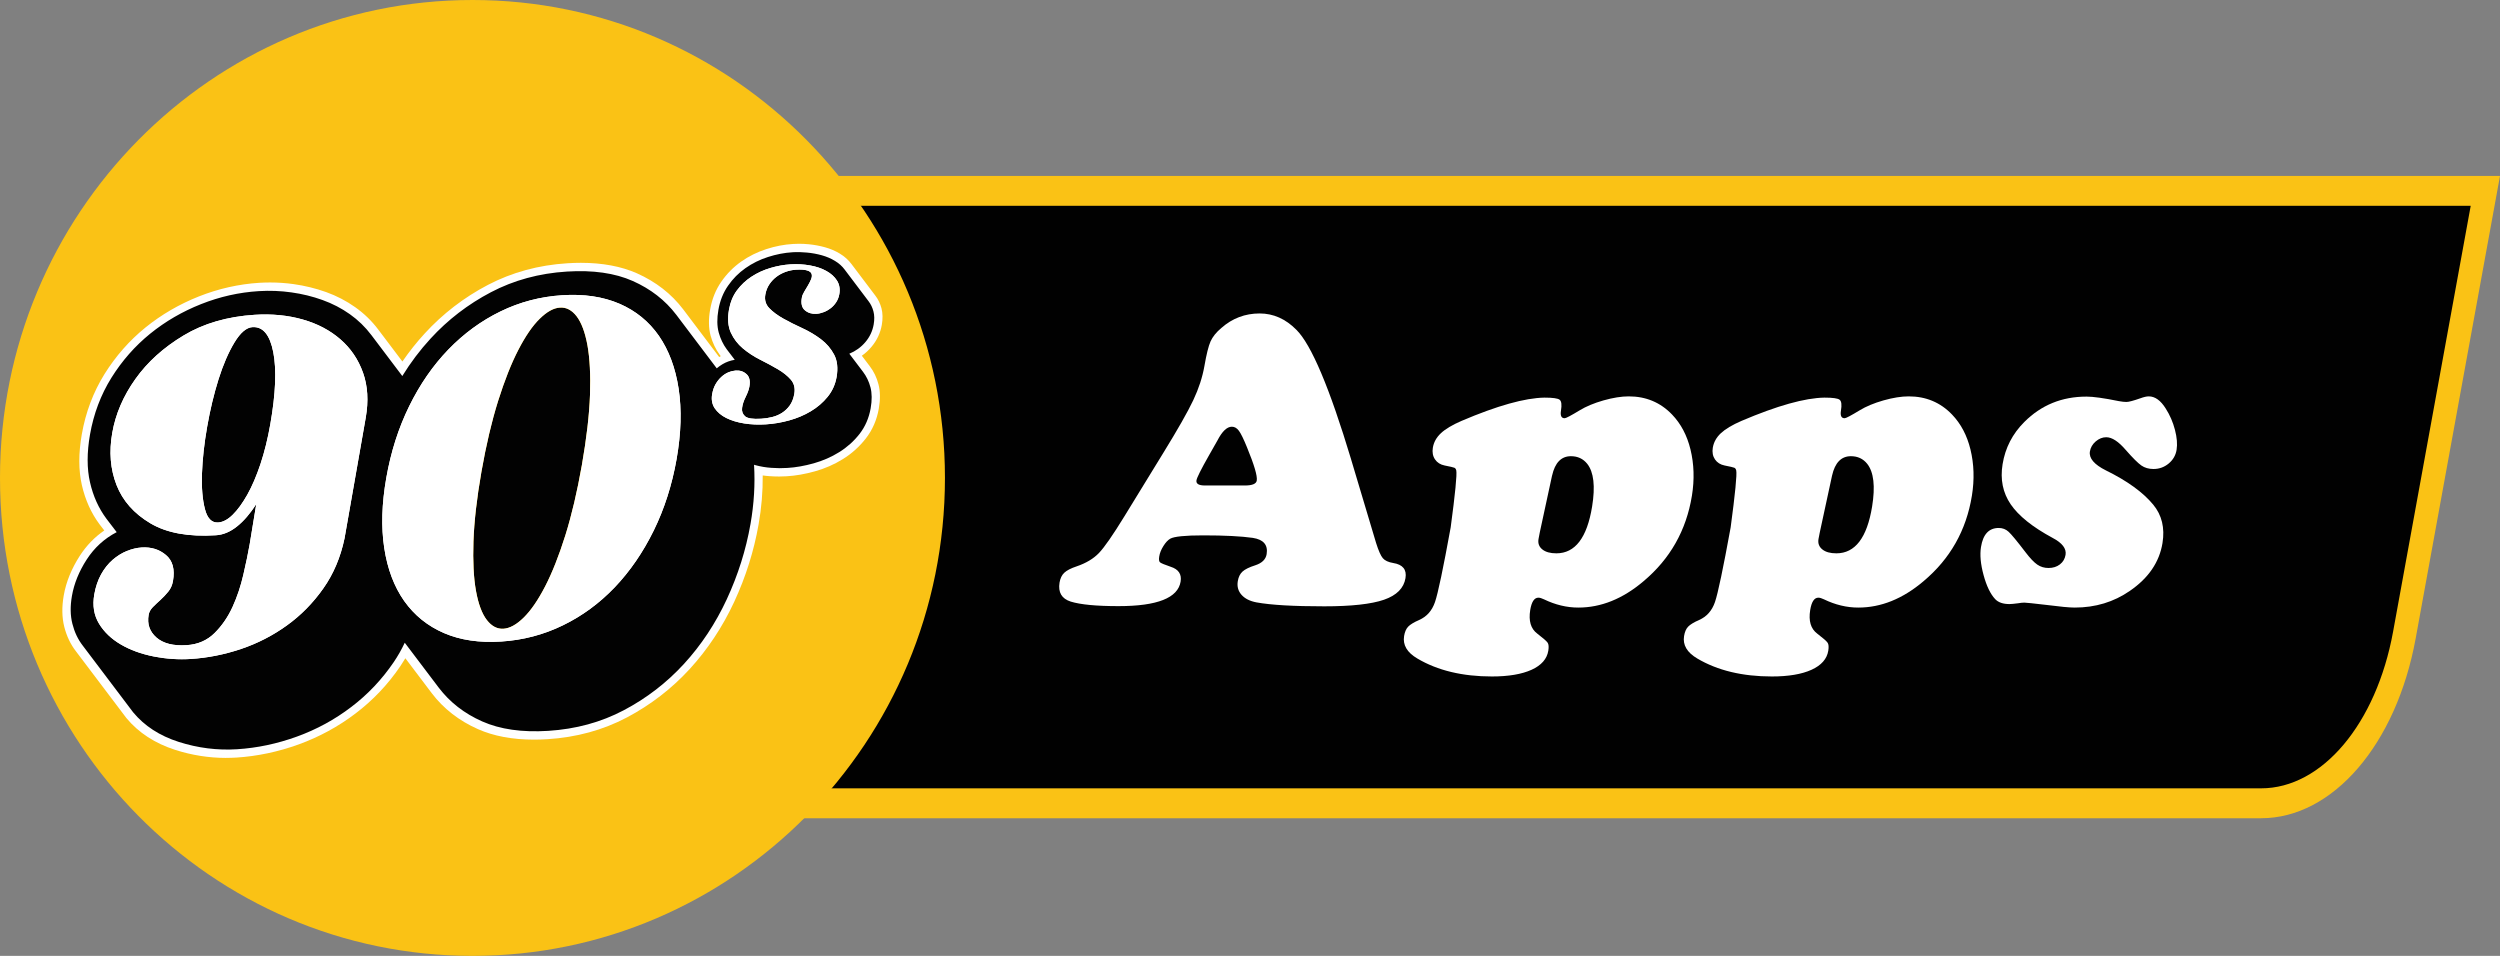 <svg width="102" height="39" viewBox="0 0 102 39" fill="none" xmlns="http://www.w3.org/2000/svg">
<rect x="0" y="0" width="102" height="39" fill="#808080" stroke="none"/>
<g clip-path="url(#clip0_13_1089)">
<path d="M92.254 32.774H21.531L26.086 7.787H101.403L98.099 25.911C97.359 29.971 94.972 32.774 92.254 32.774H92.254Z" fill="#010101"/>
<path d="M92.254 33.384H20.933L25.711 7.177H102L98.559 26.051C97.772 30.369 95.179 33.384 92.254 33.384ZM22.128 32.164H92.254C94.738 32.164 96.952 29.535 97.638 25.772L100.805 8.397H26.46L22.128 32.164Z" fill="#FAC215"/>
<path d="M38.554 19.5C38.554 30.269 29.924 39 19.277 39C8.63 39 0 30.269 0 19.5C0 8.731 8.631 0 19.277 0C29.924 0 38.554 8.731 38.554 19.5Z" fill="#FAC215"/>
<path d="M24.072 16.115C24.043 16.927 23.932 17.881 23.74 18.979C23.549 20.062 23.324 21.018 23.065 21.845C22.805 22.671 22.531 23.365 22.241 23.927C21.951 24.486 21.66 24.91 21.367 25.198C21.076 25.484 20.801 25.635 20.543 25.653C20.285 25.67 20.058 25.549 19.862 25.295C19.664 25.039 19.517 24.645 19.42 24.109C19.323 23.573 19.29 22.9 19.317 22.086C19.346 21.275 19.453 20.327 19.643 19.244C19.836 18.147 20.064 17.185 20.323 16.358C20.584 15.531 20.857 14.836 21.147 14.277C21.437 13.715 21.727 13.292 22.021 13.005C22.313 12.718 22.587 12.566 22.845 12.55C23.103 12.532 23.331 12.652 23.527 12.906C23.723 13.163 23.871 13.557 23.969 14.093C24.065 14.63 24.099 15.304 24.072 16.116" fill="#020202"/>
<path d="M9.224 30.923C8.526 30.923 7.829 30.813 7.151 30.596C6.323 30.33 5.652 29.894 5.157 29.297C5.154 29.294 3.096 26.57 3.096 26.57C2.879 26.289 2.719 25.954 2.623 25.577C2.526 25.197 2.518 24.764 2.601 24.292C2.697 23.744 2.919 23.199 3.259 22.672C3.528 22.257 3.862 21.913 4.254 21.643L4.063 21.394C3.721 20.936 3.479 20.399 3.341 19.797C3.203 19.194 3.201 18.494 3.338 17.716C3.495 16.823 3.806 15.998 4.263 15.263C4.721 14.529 5.284 13.89 5.934 13.363C6.581 12.839 7.314 12.412 8.116 12.094C8.912 11.778 9.743 11.591 10.583 11.538C10.73 11.53 10.877 11.525 11.02 11.525C11.346 11.525 11.67 11.548 11.982 11.592C12.437 11.656 12.885 11.766 13.31 11.918C13.734 12.071 14.133 12.278 14.493 12.534C14.853 12.788 15.169 13.095 15.433 13.446L16.418 14.75C16.697 14.344 17.002 13.96 17.33 13.604C18.066 12.801 18.932 12.135 19.904 11.626C20.885 11.112 21.977 10.814 23.15 10.741C23.338 10.729 23.524 10.723 23.702 10.723C24.577 10.723 25.346 10.867 25.987 11.151C26.759 11.495 27.393 11.989 27.871 12.617L29.344 14.568C29.366 14.556 29.387 14.544 29.408 14.532L29.367 14.478C29.198 14.25 29.073 13.987 28.992 13.693C28.91 13.385 28.904 13.027 28.974 12.628C29.049 12.2 29.203 11.817 29.432 11.49C29.654 11.169 29.927 10.894 30.243 10.671C30.552 10.454 30.896 10.283 31.266 10.164C31.632 10.045 31.999 9.974 32.357 9.954C32.433 9.949 32.514 9.946 32.595 9.946C32.727 9.946 32.863 9.952 33.002 9.966C33.221 9.988 33.441 10.028 33.654 10.087C33.881 10.15 34.081 10.236 34.266 10.348C34.456 10.463 34.617 10.607 34.741 10.774L35.712 12.059C35.826 12.205 35.911 12.381 35.964 12.577C36.017 12.779 36.021 13.007 35.978 13.255C35.919 13.59 35.776 13.893 35.551 14.158C35.437 14.293 35.307 14.413 35.163 14.514L35.485 14.939C35.649 15.152 35.77 15.402 35.841 15.678C35.916 15.962 35.921 16.297 35.855 16.673C35.775 17.132 35.596 17.543 35.323 17.893C35.059 18.23 34.744 18.513 34.386 18.733C34.039 18.949 33.656 19.117 33.249 19.23C32.846 19.343 32.458 19.411 32.094 19.432C31.995 19.439 31.891 19.442 31.786 19.442C31.663 19.442 31.534 19.437 31.404 19.428C31.308 19.422 31.213 19.411 31.119 19.398C31.125 20.055 31.069 20.723 30.951 21.394C30.762 22.475 30.427 23.538 29.956 24.555C29.48 25.58 28.868 26.502 28.138 27.298C27.403 28.1 26.54 28.764 25.574 29.274C24.602 29.788 23.513 30.085 22.338 30.159C22.149 30.171 21.963 30.177 21.785 30.177C20.91 30.177 20.141 30.033 19.501 29.749C18.731 29.408 18.097 28.915 17.618 28.285L16.539 26.857C16.473 26.968 16.403 27.077 16.331 27.184C15.828 27.925 15.215 28.572 14.51 29.106C13.809 29.641 13.027 30.067 12.187 30.372C11.351 30.674 10.496 30.855 9.647 30.909C9.506 30.917 9.362 30.922 9.222 30.922M10.5 20.229C10.528 20.229 10.556 20.233 10.584 20.24C10.731 20.281 10.817 20.422 10.79 20.581L10.521 22.221C10.456 22.587 10.371 22.997 10.259 23.481C10.146 23.972 9.989 24.439 9.793 24.869C9.585 25.326 9.309 25.726 8.973 26.058C8.783 26.245 8.569 26.391 8.332 26.492C8.811 26.427 9.289 26.315 9.761 26.157C10.395 25.943 10.99 25.639 11.527 25.251C12.06 24.869 12.527 24.395 12.917 23.841C13.302 23.298 13.573 22.657 13.725 21.934L14.586 17.024C14.695 16.406 14.663 15.845 14.489 15.356C14.314 14.865 14.03 14.447 13.646 14.113C13.254 13.773 12.773 13.521 12.216 13.363C11.811 13.249 11.38 13.185 10.929 13.173C11.194 13.369 11.38 13.733 11.483 14.264C11.628 15.014 11.588 16.043 11.363 17.324C11.257 17.924 11.118 18.486 10.949 18.994C10.791 19.47 10.615 19.887 10.426 20.237C10.45 20.232 10.475 20.229 10.499 20.229M5.844 22.675C5.815 22.675 5.785 22.676 5.755 22.677C5.6 22.687 5.439 22.725 5.263 22.795C5.101 22.861 4.942 22.96 4.795 23.088C4.651 23.213 4.523 23.375 4.416 23.569C4.306 23.768 4.227 24.004 4.18 24.27C4.114 24.643 4.165 24.961 4.336 25.241C4.518 25.541 4.785 25.794 5.128 25.994C5.48 26.2 5.899 26.353 6.373 26.447C6.376 26.448 6.379 26.449 6.382 26.449C6.295 26.401 6.214 26.346 6.141 26.281C5.787 25.97 5.644 25.552 5.729 25.071C5.763 24.878 5.857 24.702 6.009 24.547C6.12 24.435 6.228 24.333 6.34 24.233C6.438 24.145 6.53 24.047 6.611 23.946C6.668 23.877 6.703 23.794 6.721 23.69C6.784 23.331 6.723 23.078 6.534 22.919C6.339 22.754 6.113 22.675 5.843 22.675M23.323 12.372C23.189 12.372 23.051 12.377 22.911 12.386C22.074 12.44 21.275 12.65 20.534 13.01C19.795 13.37 19.118 13.865 18.522 14.48C17.923 15.101 17.41 15.845 16.996 16.69C16.577 17.542 16.274 18.491 16.095 19.511C15.916 20.528 15.889 21.455 16.014 22.267C16.135 23.069 16.392 23.752 16.777 24.299C17.158 24.838 17.665 25.246 18.281 25.513C18.796 25.735 19.395 25.848 20.059 25.848C20.193 25.848 20.333 25.844 20.473 25.834C21.31 25.78 22.11 25.571 22.851 25.211C23.588 24.852 24.261 24.358 24.85 23.743C25.441 23.123 25.953 22.379 26.37 21.53C26.788 20.676 27.091 19.728 27.27 18.712C27.447 17.698 27.475 16.77 27.351 15.954C27.228 15.152 26.973 14.469 26.594 13.92C26.218 13.381 25.716 12.973 25.102 12.707C24.584 12.485 23.984 12.372 23.32 12.372M9.758 13.248C8.957 13.365 8.244 13.608 7.635 13.975C6.869 14.435 6.249 14.994 5.792 15.637C5.334 16.279 5.039 16.965 4.914 17.677C4.79 18.385 4.843 19.042 5.073 19.629C5.3 20.211 5.725 20.689 6.334 21.051C6.851 21.358 7.532 21.514 8.359 21.514H8.387C8.244 21.402 8.114 21.21 8.032 20.894C7.925 20.483 7.881 19.964 7.902 19.35C7.923 18.75 7.996 18.09 8.119 17.389C8.242 16.689 8.402 16.024 8.593 15.413C8.788 14.793 9.019 14.26 9.279 13.828C9.432 13.578 9.591 13.383 9.758 13.247M29.993 15.459C29.935 15.463 29.872 15.479 29.81 15.505C29.753 15.529 29.697 15.566 29.642 15.617C29.581 15.672 29.53 15.737 29.483 15.818C29.443 15.889 29.411 15.986 29.39 16.099C29.367 16.234 29.386 16.343 29.45 16.442C29.533 16.564 29.653 16.664 29.814 16.744C29.853 16.764 29.893 16.782 29.935 16.799C29.932 16.747 29.934 16.694 29.942 16.638C29.964 16.465 30.025 16.274 30.124 16.076C30.187 15.949 30.226 15.842 30.241 15.758C30.261 15.643 30.252 15.567 30.214 15.533C30.159 15.481 30.098 15.458 30.02 15.458C30.012 15.458 30.002 15.458 29.993 15.46M31.154 11.384C31.037 11.437 30.926 11.498 30.821 11.566C30.63 11.69 30.466 11.845 30.33 12.027C30.204 12.198 30.121 12.402 30.078 12.649C30.025 12.951 30.043 13.203 30.132 13.397C30.228 13.607 30.369 13.79 30.549 13.943C30.741 14.104 30.961 14.246 31.201 14.368C31.473 14.504 31.72 14.638 31.937 14.765C32.181 14.909 32.383 15.072 32.538 15.249C32.73 15.475 32.8 15.763 32.744 16.085C32.701 16.324 32.619 16.533 32.496 16.707C32.652 16.645 32.799 16.573 32.936 16.491C33.164 16.355 33.358 16.188 33.515 15.995C33.661 15.816 33.756 15.604 33.799 15.365C33.849 15.076 33.827 14.845 33.728 14.658C33.619 14.45 33.465 14.27 33.271 14.122C33.06 13.962 32.82 13.82 32.56 13.7C32.278 13.572 32.011 13.437 31.767 13.302C31.513 13.16 31.299 13.001 31.13 12.827C30.918 12.607 30.836 12.322 30.892 12.005C30.928 11.794 31.005 11.602 31.118 11.434C31.129 11.417 31.141 11.4 31.153 11.383M33.455 11.323C33.445 11.372 33.431 11.423 33.41 11.476C33.368 11.581 33.318 11.681 33.255 11.788L33.1 12.049C33.065 12.108 33.055 12.142 33.052 12.158C33.031 12.277 33.041 12.354 33.08 12.386C33.144 12.44 33.214 12.464 33.305 12.464C33.315 12.464 33.326 12.464 33.337 12.463C33.395 12.459 33.458 12.444 33.523 12.418C33.592 12.393 33.65 12.36 33.708 12.315C33.76 12.274 33.805 12.226 33.841 12.17C33.876 12.116 33.899 12.054 33.911 11.986C33.934 11.855 33.916 11.751 33.857 11.656C33.783 11.538 33.675 11.442 33.526 11.36C33.503 11.346 33.479 11.334 33.455 11.322" fill="white"/>
<path d="M35.515 15.803C35.452 15.562 35.349 15.351 35.208 15.166L34.652 14.432C34.91 14.325 35.13 14.167 35.308 13.957C35.486 13.747 35.598 13.509 35.646 13.239C35.681 13.04 35.678 12.86 35.636 12.703C35.595 12.546 35.528 12.407 35.434 12.286L34.462 10.999C34.361 10.862 34.228 10.742 34.066 10.645C33.903 10.545 33.724 10.47 33.529 10.415C33.335 10.362 33.135 10.324 32.928 10.305C32.721 10.284 32.523 10.28 32.335 10.292C32 10.312 31.666 10.378 31.332 10.486C30.998 10.593 30.692 10.745 30.415 10.94C30.137 11.135 29.9 11.374 29.704 11.658C29.506 11.941 29.375 12.271 29.311 12.641C29.249 12.995 29.253 13.302 29.323 13.563C29.394 13.823 29.504 14.052 29.649 14.248L29.978 14.68C29.799 14.709 29.633 14.768 29.479 14.859C29.394 14.91 29.316 14.966 29.243 15.028L27.593 12.844C27.139 12.248 26.547 11.789 25.818 11.465C25.089 11.141 24.191 11.013 23.127 11.08C21.998 11.151 20.966 11.432 20.03 11.923C19.094 12.414 18.273 13.046 17.567 13.815C17.136 14.284 16.752 14.793 16.414 15.342L15.153 13.673C14.905 13.344 14.614 13.06 14.275 12.82C13.936 12.58 13.565 12.387 13.159 12.241C12.754 12.095 12.331 11.991 11.892 11.93C11.454 11.867 11.008 11.851 10.56 11.878C9.751 11.928 8.967 12.105 8.204 12.408C7.44 12.711 6.747 13.113 6.126 13.616C5.505 14.12 4.979 14.72 4.545 15.414C4.112 16.11 3.821 16.883 3.672 17.731C3.544 18.466 3.543 19.116 3.673 19.68C3.801 20.244 4.025 20.739 4.343 21.165L4.761 21.712C4.258 21.973 3.851 22.345 3.537 22.829C3.224 23.314 3.024 23.806 2.936 24.307C2.861 24.733 2.867 25.114 2.954 25.453C3.039 25.79 3.18 26.088 3.377 26.342L5.43 29.059C5.891 29.615 6.511 30.02 7.291 30.269C8.071 30.519 8.865 30.62 9.672 30.569C10.494 30.517 11.306 30.346 12.113 30.053C12.919 29.761 13.659 29.358 14.331 28.845C15.006 28.333 15.582 27.723 16.061 27.019C16.233 26.766 16.384 26.5 16.514 26.223L17.901 28.057C18.353 28.651 18.944 29.111 19.674 29.434C20.403 29.758 21.301 29.886 22.365 29.819C23.494 29.748 24.523 29.468 25.452 28.977C26.383 28.486 27.2 27.856 27.906 27.087C28.612 26.317 29.194 25.437 29.654 24.447C30.112 23.457 30.435 22.435 30.62 21.379C30.764 20.56 30.813 19.754 30.765 18.962C30.785 18.968 30.803 18.974 30.822 18.979C31.031 19.036 31.249 19.073 31.474 19.088C31.7 19.105 31.916 19.106 32.122 19.092C32.468 19.072 32.828 19.007 33.201 18.903C33.573 18.798 33.92 18.647 34.239 18.448C34.558 18.251 34.835 18.003 35.068 17.706C35.3 17.408 35.453 17.057 35.523 16.657C35.581 16.326 35.578 16.041 35.515 15.802M14.057 21.962C13.895 22.736 13.606 23.421 13.186 24.013C12.768 24.605 12.274 25.108 11.701 25.519C11.129 25.931 10.506 26.251 9.83 26.479C9.156 26.705 8.475 26.841 7.788 26.885C7.282 26.918 6.775 26.883 6.267 26.782C5.759 26.68 5.314 26.519 4.93 26.294C4.546 26.07 4.249 25.788 4.04 25.445C3.831 25.102 3.767 24.706 3.846 24.254C3.9 23.946 3.993 23.672 4.124 23.434C4.255 23.197 4.413 23 4.594 22.842C4.775 22.685 4.97 22.564 5.176 22.48C5.383 22.398 5.583 22.349 5.779 22.337C6.168 22.313 6.5 22.414 6.772 22.646C7.046 22.875 7.14 23.229 7.057 23.705C7.027 23.873 6.964 24.016 6.865 24.137C6.768 24.257 6.66 24.371 6.548 24.473C6.433 24.575 6.33 24.675 6.236 24.769C6.141 24.865 6.085 24.97 6.064 25.085C5.998 25.46 6.105 25.766 6.382 26.011C6.661 26.253 7.071 26.358 7.617 26.322C8.07 26.294 8.449 26.13 8.752 25.83C9.054 25.532 9.299 25.175 9.488 24.762C9.676 24.349 9.822 23.911 9.929 23.445C10.037 22.981 10.123 22.569 10.186 22.209L10.456 20.569C10.207 20.954 9.947 21.258 9.67 21.478C9.394 21.699 9.107 21.82 8.809 21.838C7.693 21.909 6.801 21.746 6.135 21.349C5.467 20.953 5.006 20.432 4.754 19.788C4.502 19.143 4.444 18.433 4.58 17.661C4.715 16.89 5.03 16.157 5.524 15.463C6.016 14.77 6.672 14.178 7.49 13.687C8.306 13.196 9.273 12.915 10.389 12.843C11.09 12.798 11.742 12.863 12.347 13.034C12.951 13.205 13.463 13.475 13.887 13.843C14.31 14.21 14.618 14.664 14.811 15.205C15.004 15.747 15.041 16.357 14.921 17.039L14.057 21.961V21.962ZM26.671 21.648C26.234 22.537 25.704 23.308 25.081 23.962C24.455 24.615 23.751 25.133 22.965 25.514C22.177 25.897 21.34 26.117 20.451 26.174C19.562 26.232 18.784 26.118 18.114 25.829C17.446 25.54 16.905 25.104 16.491 24.519C16.079 23.933 15.807 23.213 15.678 22.36C15.547 21.508 15.575 20.553 15.761 19.495C15.947 18.437 16.258 17.463 16.695 16.573C17.131 15.684 17.664 14.913 18.294 14.26C18.926 13.607 19.634 13.089 20.421 12.706C21.208 12.323 22.045 12.103 22.934 12.046C23.823 11.988 24.602 12.104 25.272 12.391C25.94 12.68 26.477 13.117 26.884 13.703C27.289 14.289 27.558 15.007 27.689 15.86C27.818 16.713 27.792 17.669 27.606 18.728C27.42 19.784 27.108 20.759 26.672 21.647M33.767 16.19C33.578 16.423 33.349 16.619 33.081 16.779C32.813 16.939 32.519 17.063 32.2 17.152C31.881 17.24 31.561 17.295 31.242 17.314C30.936 17.333 30.641 17.321 30.361 17.276C30.081 17.231 29.838 17.157 29.631 17.054C29.424 16.95 29.268 16.816 29.158 16.654C29.051 16.49 29.017 16.3 29.055 16.083C29.083 15.928 29.129 15.79 29.194 15.677C29.261 15.562 29.338 15.463 29.428 15.381C29.519 15.297 29.614 15.235 29.716 15.192C29.816 15.15 29.918 15.127 30.015 15.119C30.193 15.108 30.341 15.157 30.458 15.266C30.577 15.374 30.615 15.544 30.574 15.773C30.553 15.893 30.502 16.034 30.422 16.194C30.342 16.355 30.294 16.504 30.276 16.641C30.257 16.78 30.297 16.894 30.397 16.984C30.497 17.071 30.715 17.106 31.053 17.085C31.206 17.076 31.357 17.053 31.503 17.016C31.649 16.98 31.783 16.923 31.906 16.844C32.03 16.765 32.136 16.663 32.225 16.538C32.312 16.413 32.374 16.258 32.407 16.071C32.447 15.841 32.4 15.649 32.267 15.492C32.133 15.338 31.956 15.195 31.736 15.066C31.517 14.937 31.276 14.808 31.017 14.678C30.758 14.547 30.522 14.393 30.31 14.216C30.1 14.039 29.934 13.825 29.818 13.573C29.702 13.32 29.676 13.007 29.741 12.634C29.795 12.332 29.902 12.07 30.065 11.849C30.23 11.627 30.428 11.441 30.66 11.289C30.894 11.136 31.149 11.019 31.424 10.937C31.7 10.854 31.976 10.803 32.252 10.786C32.529 10.769 32.794 10.784 33.051 10.831C33.307 10.877 33.528 10.952 33.716 11.058C33.905 11.162 34.049 11.292 34.149 11.45C34.248 11.608 34.28 11.793 34.243 12.003C34.222 12.123 34.178 12.233 34.117 12.328C34.056 12.424 33.979 12.507 33.891 12.575C33.803 12.643 33.709 12.697 33.607 12.735C33.507 12.774 33.407 12.798 33.309 12.804C33.124 12.815 32.968 12.769 32.843 12.662C32.714 12.558 32.672 12.384 32.715 12.143C32.727 12.071 32.759 11.992 32.812 11.904C32.863 11.818 32.915 11.731 32.966 11.645C33.018 11.558 33.06 11.473 33.094 11.39C33.126 11.308 33.133 11.236 33.112 11.176C33.092 11.113 33.034 11.066 32.932 11.035C32.831 11.002 32.677 10.992 32.469 11.004C32.333 11.014 32.198 11.041 32.063 11.088C31.927 11.136 31.801 11.202 31.687 11.287C31.572 11.372 31.472 11.477 31.39 11.599C31.306 11.724 31.252 11.865 31.224 12.022C31.186 12.239 31.24 12.423 31.386 12.574C31.533 12.726 31.724 12.868 31.959 13C32.193 13.13 32.451 13.261 32.732 13.389C33.012 13.518 33.267 13.669 33.495 13.843C33.723 14.015 33.902 14.225 34.032 14.471C34.161 14.717 34.195 15.02 34.132 15.383C34.078 15.688 33.954 15.96 33.765 16.191M10.301 13.347C10.055 13.362 9.809 13.573 9.564 13.976C9.321 14.379 9.104 14.88 8.916 15.477C8.728 16.075 8.574 16.718 8.453 17.406C8.332 18.095 8.262 18.732 8.241 19.319C8.221 19.905 8.262 20.388 8.362 20.77C8.46 21.152 8.64 21.335 8.9 21.317C9.094 21.305 9.293 21.201 9.494 21.003C9.695 20.806 9.893 20.533 10.091 20.183C10.287 19.834 10.465 19.415 10.629 18.927C10.791 18.441 10.925 17.9 11.029 17.309C11.248 16.06 11.288 15.081 11.151 14.371C11.011 13.661 10.729 13.32 10.301 13.347" fill="#020202"/>
<path d="M14.811 15.207C14.619 14.665 14.31 14.211 13.887 13.844C13.463 13.477 12.951 13.206 12.347 13.035C11.742 12.864 11.09 12.8 10.389 12.845C9.273 12.917 8.306 13.198 7.49 13.689C6.672 14.18 6.017 14.772 5.524 15.465C5.03 16.158 4.715 16.891 4.58 17.663C4.444 18.434 4.502 19.144 4.754 19.789C5.006 20.434 5.466 20.954 6.134 21.351C6.801 21.747 7.692 21.91 8.808 21.839C9.106 21.821 9.393 21.7 9.67 21.479C9.946 21.259 10.207 20.955 10.455 20.57L10.186 22.21C10.123 22.571 10.036 22.983 9.929 23.447C9.822 23.913 9.676 24.35 9.488 24.763C9.299 25.176 9.054 25.534 8.752 25.832C8.449 26.131 8.07 26.295 7.617 26.323C7.071 26.36 6.661 26.254 6.383 26.012C6.105 25.767 5.999 25.461 6.065 25.087C6.085 24.971 6.141 24.866 6.236 24.77C6.33 24.676 6.434 24.577 6.549 24.475C6.661 24.372 6.769 24.259 6.866 24.139C6.965 24.018 7.028 23.874 7.058 23.706C7.142 23.23 7.046 22.877 6.773 22.647C6.5 22.416 6.168 22.314 5.78 22.338C5.585 22.35 5.384 22.399 5.177 22.481C4.971 22.565 4.776 22.686 4.595 22.843C4.414 23.001 4.257 23.198 4.125 23.435C3.994 23.672 3.901 23.947 3.847 24.255C3.768 24.706 3.833 25.103 4.041 25.446C4.249 25.789 4.547 26.071 4.931 26.295C5.314 26.52 5.76 26.682 6.268 26.783C6.776 26.884 7.284 26.918 7.789 26.886C8.476 26.842 9.157 26.706 9.831 26.48C10.507 26.252 11.13 25.932 11.703 25.519C12.275 25.108 12.77 24.606 13.187 24.014C13.607 23.421 13.896 22.736 14.058 21.962L14.923 17.041C15.042 16.359 15.005 15.748 14.812 15.207M10.629 18.927C10.465 19.415 10.287 19.833 10.091 20.182C9.893 20.532 9.695 20.806 9.493 21.002C9.293 21.201 9.093 21.305 8.9 21.317C8.64 21.335 8.46 21.152 8.361 20.77C8.261 20.388 8.22 19.904 8.241 19.318C8.261 18.732 8.331 18.095 8.453 17.405C8.573 16.718 8.728 16.074 8.915 15.476C9.103 14.88 9.321 14.379 9.564 13.975C9.808 13.572 10.054 13.361 10.3 13.347C10.727 13.319 11.01 13.66 11.149 14.37C11.287 15.081 11.247 16.059 11.028 17.308C10.924 17.9 10.79 18.44 10.628 18.927" fill="white"/>
<path d="M34.134 15.382C34.08 15.688 33.956 15.959 33.768 16.19C33.578 16.423 33.35 16.619 33.081 16.779C32.814 16.94 32.52 17.064 32.2 17.152C31.882 17.24 31.561 17.295 31.243 17.314C30.936 17.333 30.642 17.321 30.362 17.276C30.082 17.231 29.838 17.157 29.632 17.053C29.424 16.95 29.269 16.816 29.159 16.654C29.052 16.49 29.018 16.299 29.056 16.083C29.083 15.927 29.13 15.79 29.195 15.677C29.262 15.562 29.339 15.463 29.43 15.381C29.52 15.297 29.616 15.234 29.718 15.191C29.819 15.15 29.919 15.126 30.017 15.118C30.195 15.107 30.343 15.157 30.46 15.266C30.579 15.374 30.616 15.543 30.576 15.773C30.555 15.893 30.504 16.033 30.424 16.194C30.344 16.354 30.296 16.504 30.279 16.641C30.26 16.779 30.3 16.894 30.399 16.983C30.499 17.071 30.718 17.105 31.056 17.084C31.209 17.076 31.359 17.053 31.506 17.015C31.651 16.98 31.785 16.923 31.908 16.844C32.032 16.764 32.138 16.662 32.227 16.538C32.315 16.413 32.376 16.257 32.409 16.07C32.45 15.841 32.402 15.648 32.27 15.492C32.135 15.337 31.958 15.195 31.738 15.065C31.519 14.937 31.278 14.808 31.018 14.677C30.76 14.547 30.523 14.393 30.312 14.216C30.101 14.039 29.936 13.824 29.82 13.572C29.704 13.319 29.678 13.006 29.744 12.633C29.797 12.331 29.904 12.069 30.068 11.848C30.232 11.626 30.43 11.439 30.663 11.288C30.896 11.135 31.151 11.018 31.426 10.935C31.702 10.853 31.979 10.802 32.254 10.785C32.531 10.768 32.795 10.783 33.053 10.83C33.308 10.875 33.53 10.951 33.718 11.056C33.907 11.161 34.051 11.291 34.151 11.449C34.25 11.607 34.282 11.792 34.245 12.002C34.224 12.122 34.18 12.232 34.119 12.327C34.057 12.423 33.98 12.506 33.892 12.574C33.805 12.642 33.711 12.696 33.609 12.734C33.509 12.773 33.408 12.797 33.311 12.803C33.126 12.814 32.971 12.768 32.844 12.661C32.716 12.557 32.674 12.383 32.717 12.142C32.729 12.07 32.76 11.991 32.813 11.903C32.864 11.817 32.916 11.73 32.967 11.644C33.019 11.556 33.061 11.472 33.095 11.389C33.127 11.308 33.134 11.236 33.114 11.175C33.093 11.112 33.035 11.065 32.933 11.034C32.832 11.001 32.678 10.991 32.47 11.003C32.334 11.013 32.199 11.04 32.064 11.087C31.928 11.135 31.802 11.202 31.688 11.286C31.573 11.371 31.473 11.476 31.391 11.599C31.307 11.724 31.253 11.864 31.226 12.021C31.188 12.238 31.242 12.422 31.387 12.574C31.535 12.726 31.726 12.868 31.961 12.999C32.195 13.13 32.453 13.26 32.734 13.388C33.015 13.518 33.269 13.669 33.498 13.842C33.725 14.015 33.904 14.225 34.034 14.47C34.163 14.716 34.197 15.019 34.134 15.382Z" fill="white"/>
<path d="M27.688 15.861C27.557 15.008 27.289 14.29 26.883 13.703C26.476 13.118 25.939 12.68 25.27 12.392C24.601 12.104 23.823 11.989 22.934 12.046C22.044 12.103 21.208 12.323 20.42 12.707C19.633 13.09 18.926 13.607 18.294 14.26C17.663 14.913 17.13 15.684 16.694 16.574C16.257 17.463 15.947 18.437 15.761 19.495C15.575 20.553 15.546 21.508 15.677 22.361C15.807 23.214 16.079 23.933 16.491 24.519C16.905 25.104 17.446 25.541 18.114 25.829C18.784 26.118 19.562 26.232 20.451 26.175C21.34 26.118 22.177 25.898 22.965 25.514C23.751 25.133 24.456 24.615 25.081 23.962C25.704 23.308 26.234 22.538 26.671 21.648C27.107 20.76 27.419 19.785 27.605 18.729C27.791 17.67 27.818 16.714 27.688 15.861M23.065 21.845C22.805 22.67 22.531 23.364 22.241 23.926C21.951 24.486 21.66 24.91 21.367 25.197C21.076 25.483 20.801 25.635 20.543 25.653C20.285 25.669 20.058 25.549 19.862 25.295C19.664 25.038 19.517 24.644 19.42 24.108C19.323 23.573 19.29 22.899 19.317 22.085C19.346 21.273 19.453 20.326 19.643 19.243C19.837 18.146 20.064 17.183 20.323 16.357C20.584 15.53 20.857 14.836 21.147 14.276C21.437 13.714 21.727 13.29 22.021 13.004C22.313 12.717 22.587 12.565 22.845 12.549C23.103 12.531 23.331 12.651 23.527 12.905C23.723 13.162 23.871 13.557 23.969 14.092C24.065 14.629 24.099 15.303 24.072 16.115C24.043 16.926 23.932 17.881 23.74 18.978C23.549 20.061 23.324 21.017 23.065 21.845Z" fill="white"/>
<path d="M55.126 18.747L56.145 22.155C56.244 22.469 56.336 22.676 56.419 22.774C56.503 22.872 56.645 22.938 56.844 22.971C57.234 23.033 57.4 23.238 57.344 23.586C57.277 23.995 56.985 24.29 56.468 24.469C55.951 24.648 55.138 24.738 54.029 24.738C52.775 24.738 51.855 24.685 51.268 24.578C50.998 24.527 50.794 24.425 50.656 24.271C50.518 24.117 50.466 23.93 50.502 23.712C50.529 23.543 50.593 23.413 50.694 23.32C50.795 23.228 50.968 23.142 51.214 23.064C51.489 22.974 51.644 22.823 51.679 22.609C51.74 22.233 51.551 22.012 51.113 21.945C50.642 21.878 49.968 21.843 49.091 21.843C48.354 21.843 47.905 21.889 47.747 21.978C47.649 22.034 47.555 22.136 47.465 22.281C47.374 22.427 47.318 22.567 47.297 22.702C47.276 22.825 47.287 22.906 47.328 22.942C47.369 22.978 47.514 23.039 47.76 23.123C48.082 23.224 48.219 23.426 48.169 23.729C48.061 24.396 47.217 24.73 45.636 24.73C44.738 24.73 44.088 24.669 43.686 24.545C43.317 24.427 43.165 24.169 43.229 23.771C43.258 23.597 43.322 23.462 43.424 23.367C43.525 23.272 43.693 23.185 43.928 23.107C44.309 22.977 44.612 22.797 44.836 22.564C45.059 22.331 45.405 21.833 45.873 21.07L47.468 18.47C48.055 17.516 48.461 16.802 48.685 16.328C48.909 15.854 49.06 15.39 49.14 14.935C49.223 14.453 49.307 14.118 49.39 13.93C49.474 13.742 49.621 13.558 49.834 13.379C50.28 12.986 50.8 12.789 51.393 12.789C51.953 12.789 52.453 13.011 52.891 13.454C53.502 14.059 54.248 15.824 55.127 18.747H55.126ZM49.164 19.808H50.794C51.094 19.808 51.255 19.74 51.276 19.606C51.306 19.42 51.172 18.966 50.874 18.242C50.739 17.911 50.631 17.69 50.549 17.578C50.468 17.466 50.371 17.41 50.26 17.41C50.061 17.41 49.864 17.598 49.67 17.974C49.639 18.024 49.527 18.223 49.331 18.571C49.006 19.143 48.834 19.485 48.816 19.597C48.793 19.738 48.909 19.808 49.164 19.808Z" fill="white"/>
<path d="M63.017 16.223C63.355 16.223 63.561 16.252 63.635 16.311C63.708 16.37 63.726 16.517 63.688 16.753C63.654 16.96 63.704 17.064 63.837 17.064C63.892 17.064 64.095 16.957 64.446 16.744C64.711 16.582 65.037 16.446 65.423 16.336C65.81 16.227 66.153 16.172 66.452 16.172C67.156 16.172 67.746 16.419 68.22 16.913C68.581 17.289 68.831 17.763 68.971 18.335C69.118 18.935 69.137 19.566 69.03 20.228C68.8 21.642 68.14 22.806 67.049 23.72C66.207 24.433 65.322 24.789 64.397 24.789C63.925 24.789 63.458 24.677 62.995 24.453C62.903 24.408 62.826 24.385 62.765 24.385C62.599 24.385 62.488 24.554 62.433 24.89C62.362 25.333 62.456 25.653 62.719 25.85C62.96 26.035 63.102 26.16 63.145 26.224C63.187 26.289 63.196 26.397 63.171 26.548C63.117 26.885 62.889 27.144 62.488 27.327C62.086 27.509 61.547 27.6 60.871 27.6C59.667 27.6 58.653 27.356 57.829 26.868C57.408 26.621 57.228 26.316 57.287 25.951C57.314 25.783 57.37 25.655 57.453 25.568C57.536 25.481 57.686 25.39 57.901 25.295C58.211 25.16 58.427 24.916 58.548 24.563C58.67 24.209 58.883 23.194 59.188 21.516C59.373 20.136 59.449 19.362 59.416 19.194C59.403 19.137 59.377 19.101 59.338 19.084C59.299 19.067 59.167 19.036 58.941 18.992C58.769 18.958 58.638 18.875 58.549 18.744C58.459 18.612 58.43 18.453 58.46 18.268C58.496 18.044 58.606 17.846 58.789 17.675C58.971 17.504 59.251 17.337 59.627 17.174C61.086 16.552 62.216 16.235 63.017 16.223V16.223ZM63.324 19.403L62.824 21.718C62.803 21.813 62.785 21.906 62.771 21.995C62.742 22.169 62.794 22.309 62.927 22.416C63.059 22.523 63.251 22.576 63.5 22.576C64.266 22.576 64.752 21.94 64.958 20.666C65.092 19.842 65.026 19.261 64.759 18.924C64.593 18.717 64.371 18.613 64.094 18.613C63.7 18.613 63.444 18.876 63.325 19.404L63.324 19.403Z" fill="white"/>
<path d="M74.441 16.223C74.779 16.223 74.985 16.252 75.058 16.311C75.132 16.37 75.15 16.517 75.111 16.753C75.077 16.96 75.127 17.064 75.26 17.064C75.316 17.064 75.518 16.957 75.869 16.744C76.134 16.582 76.46 16.446 76.846 16.336C77.233 16.227 77.576 16.172 77.875 16.172C78.58 16.172 79.169 16.419 79.643 16.913C80.004 17.289 80.254 17.763 80.394 18.335C80.541 18.935 80.56 19.566 80.453 20.228C80.224 21.642 79.563 22.806 78.472 23.72C77.629 24.433 76.745 24.789 75.819 24.789C75.348 24.789 74.88 24.677 74.418 24.453C74.325 24.408 74.249 24.385 74.188 24.385C74.021 24.385 73.911 24.554 73.856 24.89C73.784 25.333 73.879 25.653 74.141 25.85C74.383 26.035 74.525 26.16 74.567 26.224C74.61 26.289 74.618 26.397 74.594 26.548C74.54 26.885 74.311 27.144 73.91 27.327C73.509 27.509 72.97 27.6 72.293 27.6C71.09 27.6 70.076 27.356 69.251 26.868C68.831 26.621 68.65 26.316 68.71 25.951C68.737 25.783 68.792 25.655 68.876 25.568C68.959 25.481 69.109 25.39 69.324 25.295C69.634 25.16 69.85 24.916 69.971 24.563C70.092 24.209 70.305 23.194 70.611 21.516C70.796 20.136 70.872 19.362 70.838 19.194C70.825 19.137 70.799 19.101 70.76 19.084C70.722 19.067 70.589 19.036 70.364 18.992C70.192 18.958 70.061 18.875 69.971 18.744C69.882 18.612 69.852 18.453 69.882 18.268C69.919 18.044 70.028 17.846 70.211 17.675C70.394 17.504 70.674 17.337 71.049 17.174C72.509 16.552 73.639 16.235 74.439 16.223L74.441 16.223ZM74.748 19.403L74.248 21.718C74.226 21.813 74.209 21.906 74.194 21.995C74.166 22.169 74.218 22.309 74.351 22.416C74.483 22.523 74.674 22.576 74.924 22.576C75.689 22.576 76.175 21.94 76.382 20.666C76.516 19.842 76.449 19.261 76.182 18.924C76.016 18.717 75.795 18.613 75.517 18.613C75.124 18.613 74.867 18.876 74.748 19.404L74.748 19.403Z" fill="white"/>
<path d="M85.123 16.181C85.4 16.181 85.842 16.242 86.449 16.366C86.573 16.389 86.676 16.4 86.759 16.4C86.853 16.4 87.045 16.349 87.333 16.248C87.469 16.198 87.581 16.172 87.67 16.172C87.925 16.172 88.156 16.338 88.362 16.669C88.531 16.933 88.656 17.221 88.738 17.536C88.82 17.85 88.842 18.122 88.805 18.352C88.769 18.577 88.66 18.763 88.482 18.912C88.302 19.061 88.096 19.135 87.863 19.135C87.669 19.135 87.503 19.087 87.367 18.992C87.23 18.896 87.018 18.686 86.733 18.361C86.435 18.013 86.169 17.839 85.936 17.839C85.78 17.839 85.637 17.897 85.504 18.011C85.372 18.126 85.293 18.263 85.268 18.42C85.223 18.695 85.442 18.953 85.924 19.194C86.792 19.62 87.435 20.086 87.852 20.59C88.204 21.017 88.33 21.538 88.23 22.155C88.103 22.935 87.659 23.586 86.898 24.108C86.242 24.562 85.492 24.789 84.649 24.789C84.433 24.789 84.045 24.752 83.486 24.68C82.958 24.618 82.661 24.587 82.594 24.587C82.522 24.587 82.438 24.596 82.34 24.613C82.175 24.635 82.057 24.646 81.986 24.646C81.725 24.646 81.53 24.579 81.403 24.444C81.209 24.237 81.051 23.91 80.93 23.464C80.808 23.018 80.773 22.635 80.825 22.315C80.908 21.799 81.15 21.541 81.549 21.541C81.704 21.541 81.839 21.593 81.952 21.697C82.066 21.801 82.294 22.077 82.637 22.526C82.824 22.773 82.986 22.942 83.12 23.035C83.255 23.128 83.408 23.174 83.58 23.174C83.763 23.174 83.918 23.125 84.045 23.027C84.172 22.929 84.248 22.798 84.275 22.636C84.316 22.383 84.14 22.153 83.746 21.946C82.925 21.503 82.355 21.045 82.035 20.574C81.715 20.103 81.605 19.559 81.705 18.942C81.813 18.274 82.109 17.699 82.593 17.216C83.281 16.527 84.125 16.182 85.123 16.182V16.181Z" fill="white"/>
</g>
<defs>
<clipPath id="clip0_13_1089">
<rect width="102" height="39" fill="white"/>
</clipPath>
</defs>
</svg>
